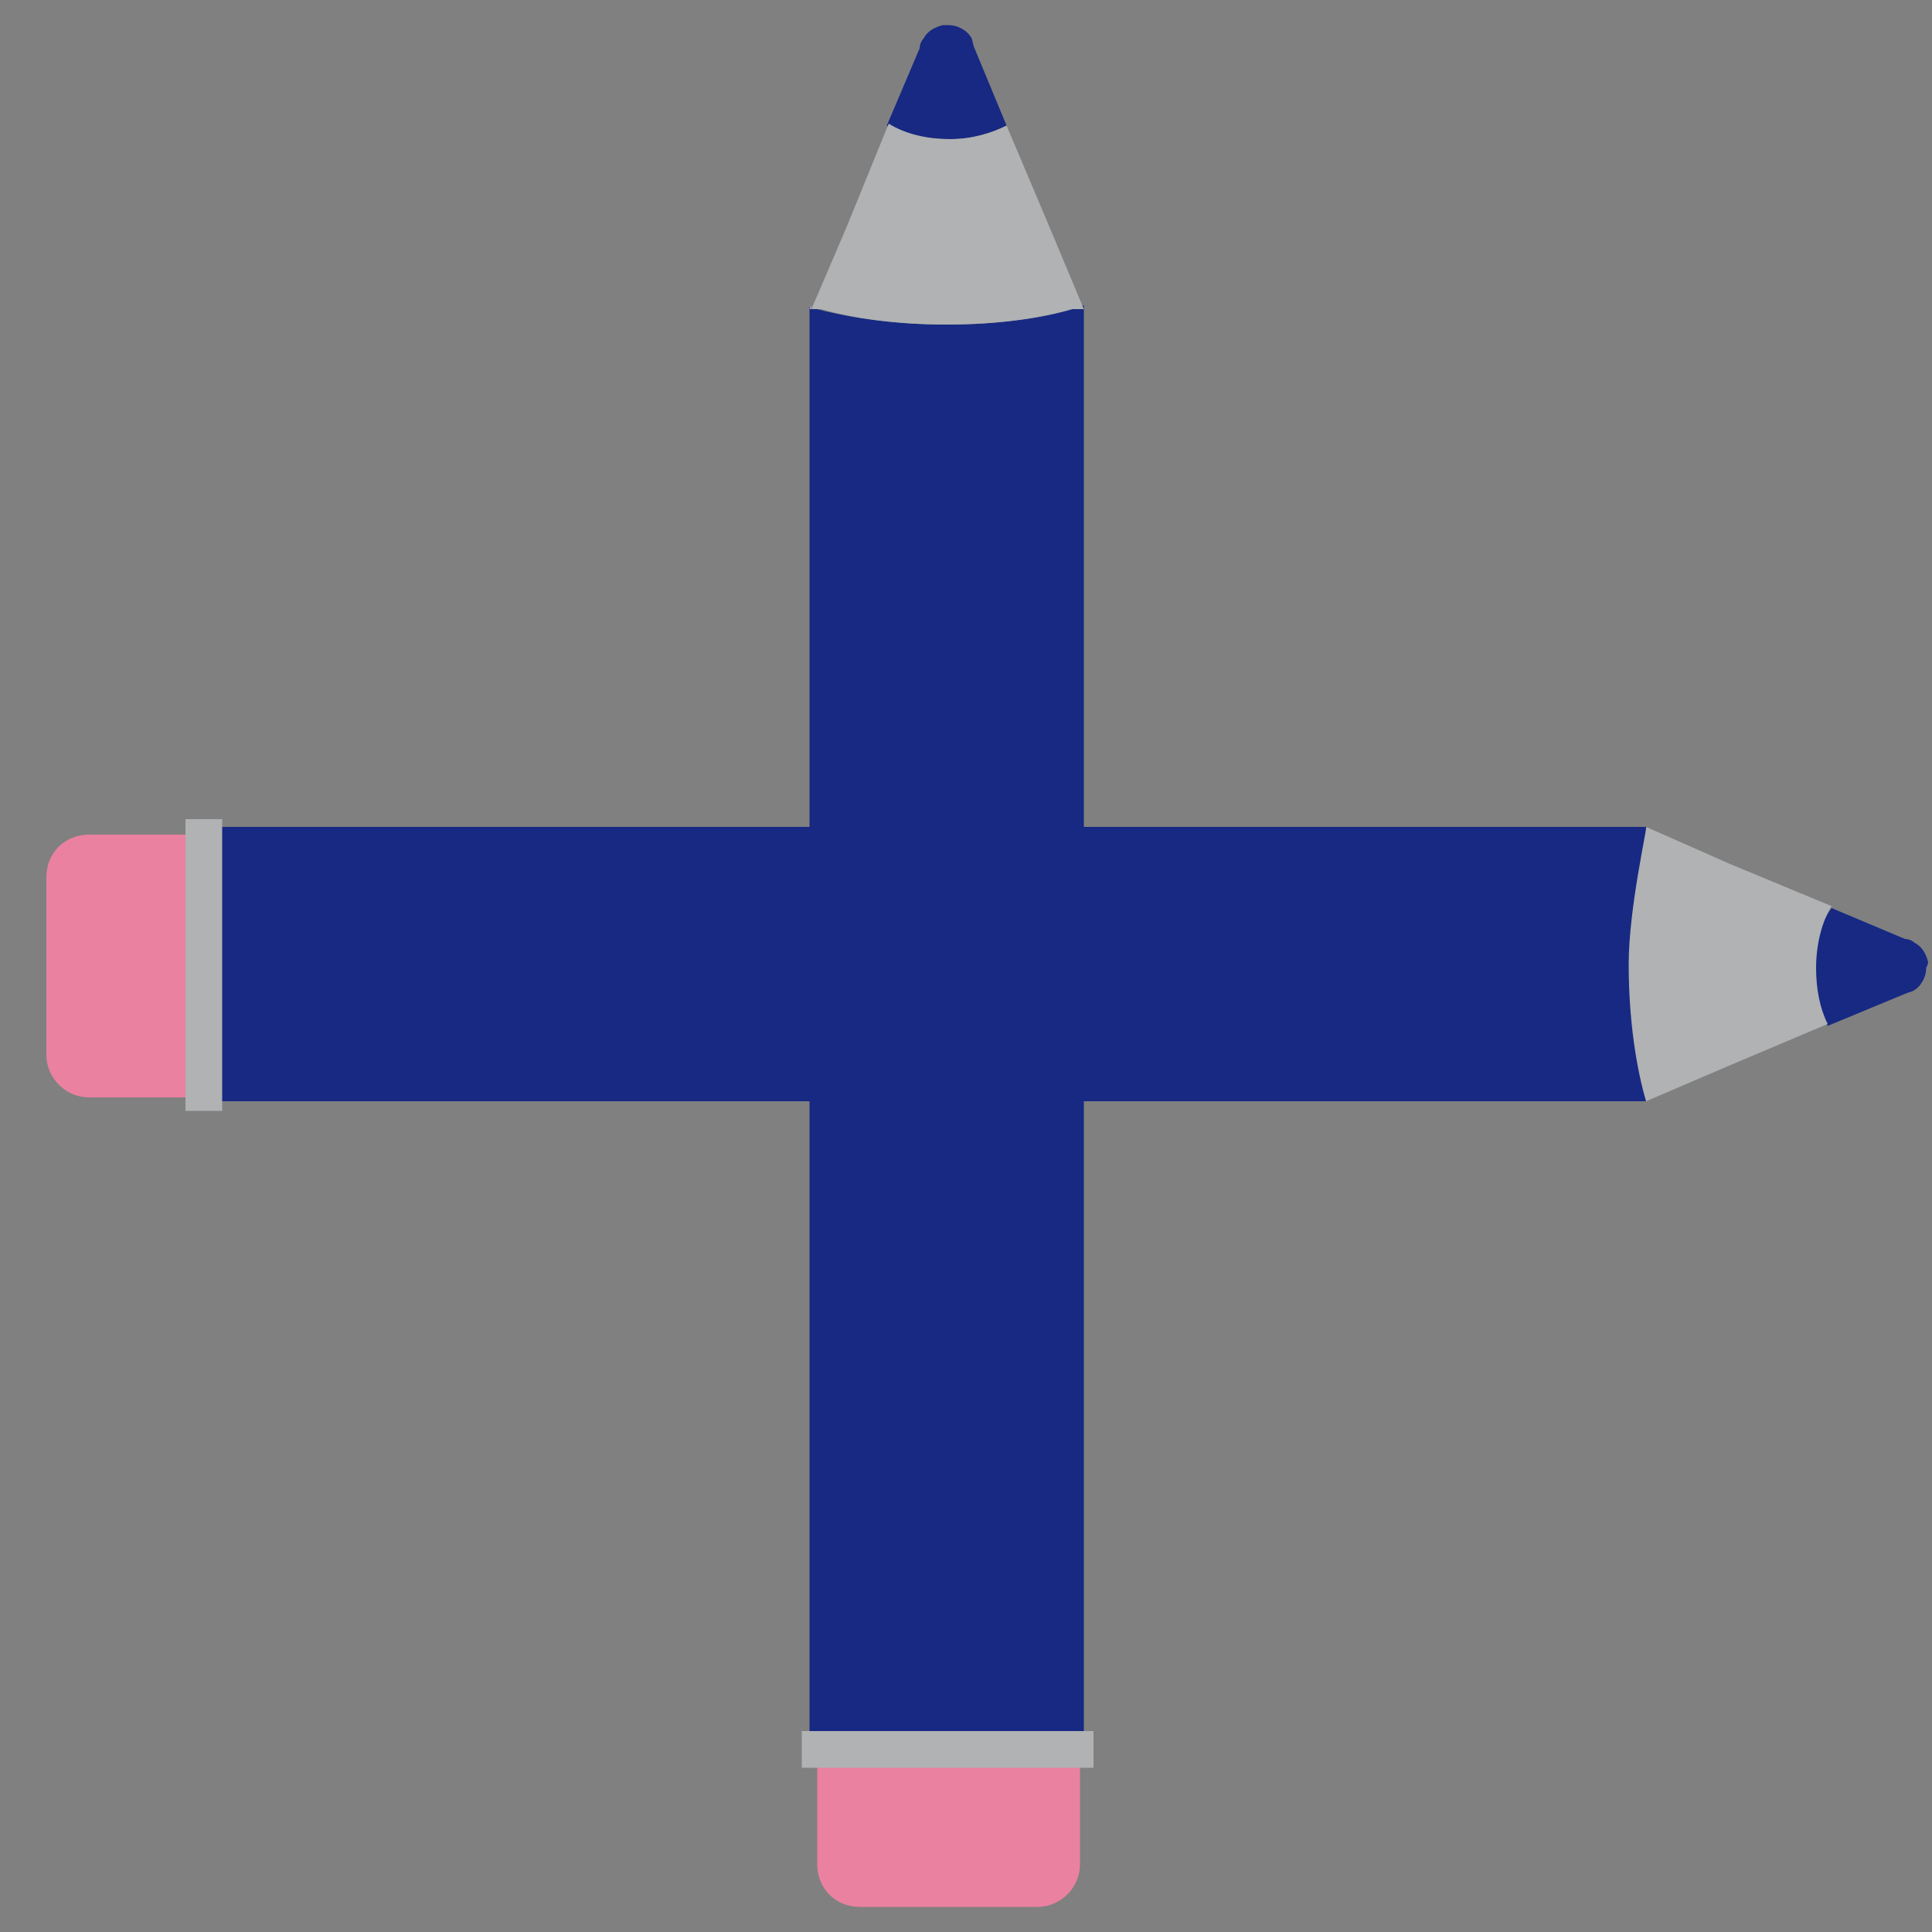 <?xml version="1.0" encoding="utf-8"?>
<!-- Generator: Adobe Illustrator 18.0.0, SVG Export Plug-In . SVG Version: 6.00 Build 0)  -->
<!DOCTYPE svg PUBLIC "-//W3C//DTD SVG 1.1//EN" "http://www.w3.org/Graphics/SVG/1.1/DTD/svg11.dtd">
<svg version="1.1" id="Calque_1" xmlns="http://www.w3.org/2000/svg" xmlns:xlink="http://www.w3.org/1999/xlink" x="0px" y="0px"
	 viewBox="0 0 100 100" enable-background="new 0 0 100 100" xml:space="preserve">
<rect x="0" y="0" width="100" height="100" fill="#808080" stroke="none"/>
<g>
	<path fill="#EA81A0" d="M4.6,43.2h20.1c1.2,0,2.2,1,2.2,2.2v9.2c0,1.2-1,2.2-2.2,2.2H4.6c-1.2,0-2.2-1-2.2-2.2v-9.2
		C2.4,44.1,3.4,43.2,4.6,43.2z"/>
	<g>
		<g>
			<path fill="#FFFFFF" d="M99.8,49.9c0-0.1,0-0.1,0-0.2C99.8,49.8,99.8,49.9,99.8,49.9C99.8,50,99.8,50,99.8,49.9z"/>
			<path fill="#172982" d="M99.8,49.8c-0.1-0.4-0.3-0.8-0.7-1c-0.1-0.1-0.3-0.2-0.5-0.2l-3.8-1.6c-0.6,0.8-0.9,2-0.9,3.2
				c0,1.1,0.3,2.1,0.7,2.9l4.1-1.7l0.3-0.1c0.4-0.2,0.7-0.7,0.7-1.2C99.8,49.9,99.8,49.8,99.8,49.8z"/>
		</g>
		<g>
			<path fill="#B0B2B3" d="M94.8,46.9l-5.3-2.2l-4.3-1.9L85,43c-0.6,2-0.9,4.2-0.9,7c0,2.8,0.2,5.5,1.1,7c0,0,0,0,0,0l4.2-1.8
				l5.2-2.2c-0.4-0.8-0.6-1.8-0.6-2.9C94,48.9,94.3,47.7,94.8,46.9z"/>
			<polygon fill="#B0B2B3" points="85.2,57.1 85.2,57.1 85.2,57.1 			"/>
			<path fill="#172982" d="M84.3,49.9c0-2.9,1-7.2,0.9-7.1l-74.5,0v14.2h74.5v0C84.7,55.3,84.3,52.8,84.3,49.9z"/>
		</g>
	</g>
	<rect x="9.6" y="42.4" fill="#B0B2B3" width="1.9" height="15.1"/>
	<path fill="#EA81A0" d="M42.3,96.5V76.4c0-1.2,1-2.2,2.2-2.2h9.2c1.2,0,2.2,1,2.2,2.2v20.1c0,1.2-1,2.2-2.2,2.2h-9.2
		C43.2,98.7,42.3,97.7,42.3,96.5z"/>
	<g>
		<g>
			<path fill="#FFFFFF" d="M49,1.3c-0.1,0-0.1,0-0.2,0C48.9,1.3,49,1.3,49,1.3C49.1,1.3,49.1,1.3,49,1.3z"/>
			<path fill="#172982" d="M50.4,2.4L50.3,2c-0.2-0.4-0.7-0.7-1.2-0.7c-0.1,0-0.2,0-0.3,0c-0.4,0.1-0.8,0.3-1,0.7
				c-0.1,0.1-0.2,0.3-0.2,0.5l-1.7,4c0.8,0.6,2,0.7,3.3,0.7c1.1,0,2.1-0.3,2.9-0.7L50.4,2.4z"/>
		</g>
		<g>
			<polygon fill="#B0B2B3" points="56.1,15.8 56.1,15.8 56.1,15.8 			"/>
			<path fill="#172982" d="M49,16.8c-2.8,0-5.3-0.4-7.1-0.9v74.5h14.2V15.8h0C54.4,16.4,51.9,16.8,49,16.8z"/>
			<path fill="#B0B2B3" d="M56.1,16L56.1,16C56.1,15.9,56.1,16,56.1,16L56.1,16l-1.8-4.3l-2.2-5.2c-0.8,0.4-1.8,0.7-2.9,0.7
				c-1.3,0-2.4-0.3-3.2-0.8l-2.2,5.4L42,16h0v-0.2c0,0,0,0,0,0L41.9,16h0.6c1.7,0.5,4,0.8,6.5,0.8c2.5,0,4.8-0.3,6.5-0.8H56.1
				C56.1,16,56.1,16,56.1,16z"/>
		</g>
	</g>
	<rect x="41.5" y="89.6" fill="#B0B2B3" width="15.1" height="1.9"/>
</g>
</svg>

